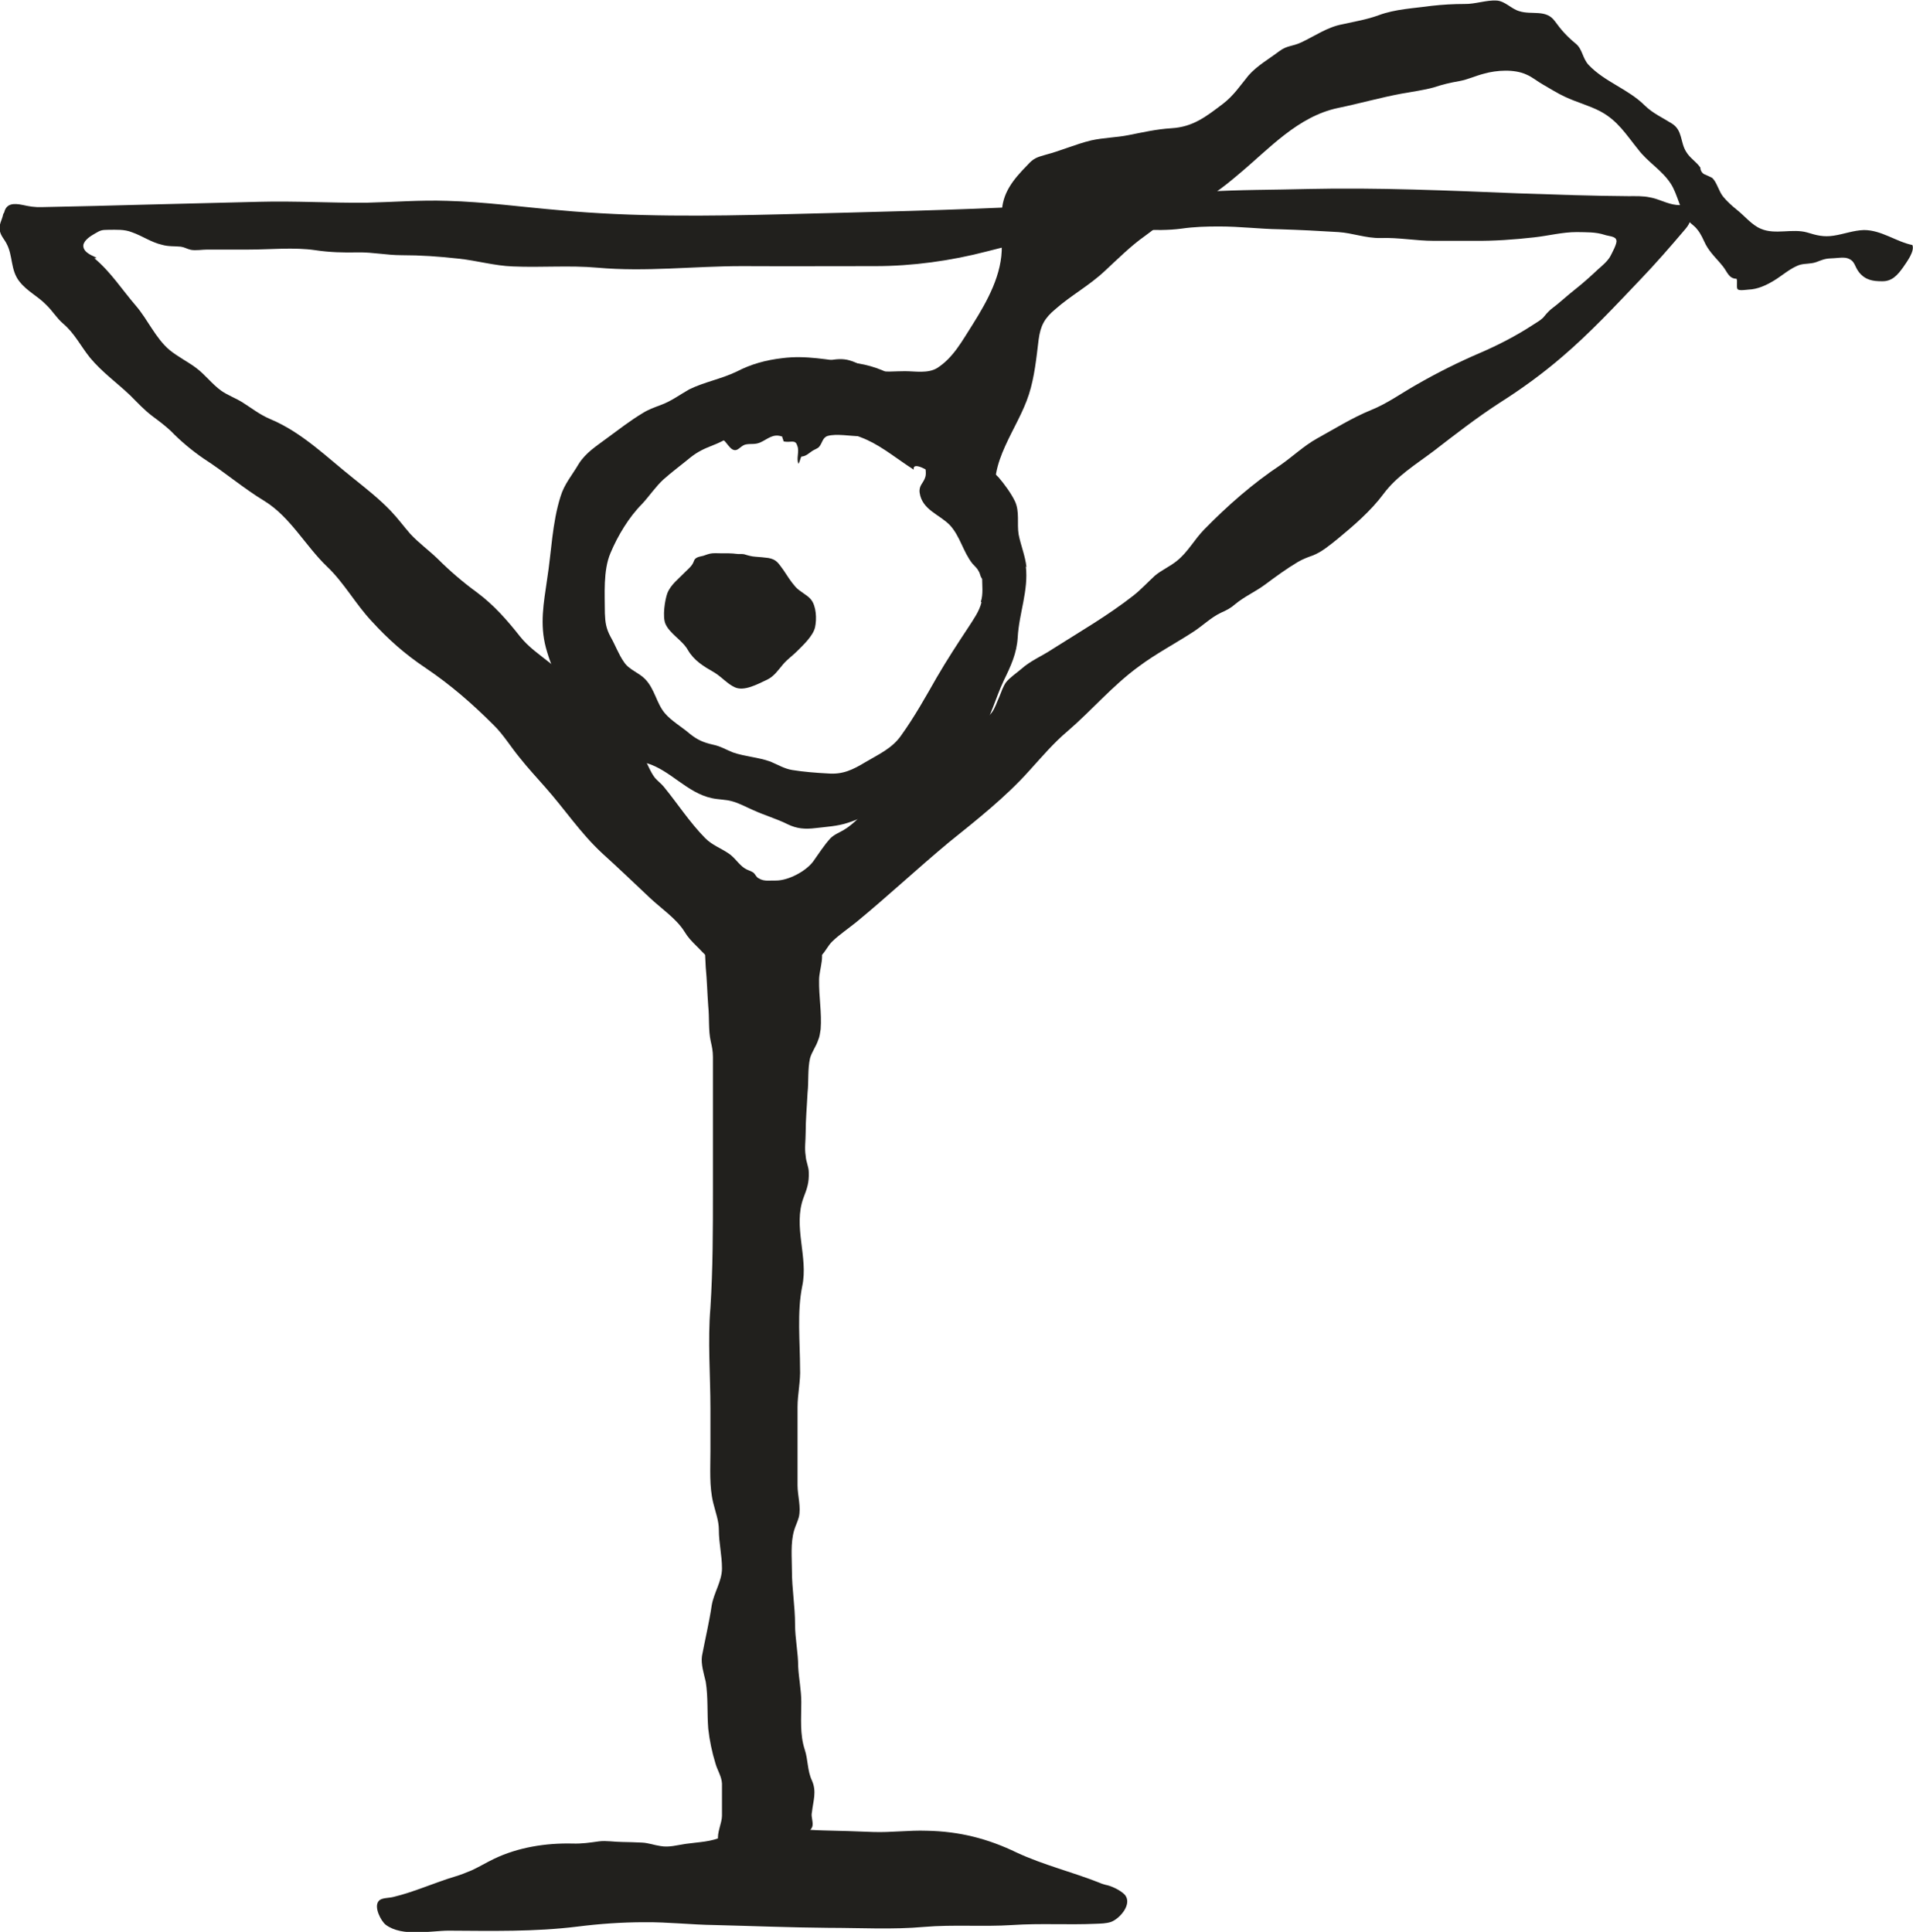 <?xml version="1.0" encoding="UTF-8" standalone="no"?>
<!-- Created with Inkscape (http://www.inkscape.org/) -->

<svg
   width="6.126mm"
   height="6.187mm"
   viewBox="0 0 6.126 6.187"
   version="1.1"
   id="svg2371"
   inkscape:version="1.1.2 (0a00cf5339, 2022-02-04)"
   sodipodi:docname="c2.svg"
   xmlns:inkscape="http://www.inkscape.org/namespaces/inkscape"
   xmlns:sodipodi="http://sodipodi.sourceforge.net/DTD/sodipodi-0.dtd"
   xmlns="http://www.w3.org/2000/svg"
   xmlns:svg="http://www.w3.org/2000/svg">
  <sodipodi:namedview
     id="namedview2373"
     pagecolor="#ffffff"
     bordercolor="#666666"
     borderopacity="1.0"
     inkscape:pageshadow="2"
     inkscape:pageopacity="0.0"
     inkscape:pagecheckerboard="0"
     inkscape:document-units="mm"
     showgrid="false"
     inkscape:zoom="0.64052329"
     inkscape:cx="-1378.5603"
     inkscape:cy="706.45363"
     inkscape:window-width="2560"
     inkscape:window-height="1376"
     inkscape:window-x="0"
     inkscape:window-y="0"
     inkscape:window-maximized="1"
     inkscape:current-layer="layer1" />
  <defs
     id="defs2368" />
  <g
     inkscape:label="Layer 1"
     inkscape:groupmode="layer"
     id="layer1"
     transform="translate(-469.493,38.618)">
    <path
       d="m 471.771,-35.664 c -0.028,0.046 -0.02,0.09 -0.018,0.144 0.004,0.041 0.005,0.083 0.008,0.124 0.004,0.037 0,0.077 0.008,0.113 0.004,0.017 0.007,0.031 0.007,0.05 0,0.047 0,0.096 0,0.144 v 0.283 c 0,0.126 0,0.251 -0.008,0.376 -0.009,0.106 0,0.216 0,0.323 v 0.137 c 0,0.056 -0.004,0.112 0.009,0.165 0.007,0.029 0.018,0.057 0.018,0.086 0,0.043 0.01,0.081 0.01,0.124 0,0.041 -0.026,0.077 -0.033,0.119 -0.008,0.054 -0.021,0.108 -0.031,0.161 -0.004,0.026 0.006,0.057 0.012,0.083 0.008,0.05 0.004,0.1 0.008,0.15 0.004,0.037 0.012,0.075 0.023,0.111 0.006,0.022 0.02,0.042 0.021,0.065 0,0.034 0,0.07 0,0.103 0,0.023 -0.017,0.056 -0.012,0.078 0.006,0.018 0.015,0.012 0.031,0.008 0.05,-0.014 0.101,-0.007 0.153,-0.015 0.028,-0.004 0.052,-0.019 0.08,-0.02 0.017,-0.002 0.027,0.004 0.036,-0.013 0.007,-0.014 -0.004,-0.034 0,-0.049 0.004,-0.037 0.016,-0.066 0,-0.102 -0.015,-0.032 -0.012,-0.066 -0.023,-0.099 -0.016,-0.049 -0.011,-0.1 -0.011,-0.152 0,-0.039 -0.008,-0.075 -0.01,-0.114 0,-0.045 -0.01,-0.089 -0.01,-0.135 0,-0.058 -0.01,-0.114 -0.01,-0.171 0,-0.043 -0.005,-0.088 0.007,-0.13 0.004,-0.014 0.011,-0.027 0.015,-0.042 0.008,-0.032 -0.004,-0.069 -0.004,-0.102 0,-0.055 0,-0.112 0,-0.168 v -0.083 c 0,-0.042 0.01,-0.083 0.008,-0.124 0,-0.085 -0.01,-0.18 0.007,-0.263 0.02,-0.093 -0.03,-0.191 0.004,-0.283 0.012,-0.031 0.018,-0.049 0.017,-0.081 0,-0.019 -0.009,-0.034 -0.01,-0.054 -0.004,-0.024 0,-0.048 0,-0.073 0,-0.043 0.004,-0.085 0.006,-0.128 0.004,-0.036 0,-0.076 0.008,-0.111 0.006,-0.021 0.019,-0.037 0.026,-0.058 0.005,-0.011 0.006,-0.023 0.008,-0.035 0.004,-0.052 -0.006,-0.105 -0.005,-0.158 0,-0.036 0.024,-0.084 -0.004,-0.118 -0.013,-0.017 -0.05,-0.009 -0.072,-0.008 -0.042,0.002 -0.078,7.37e-4 -0.119,-0.008 -0.024,-0.004 -0.048,-0.009 -0.071,-0.016 -0.014,-0.003 -0.048,-0.022 -0.081,-0.03"
       style="fill:#21201d;fill-opacity:1;fill-rule:nonzero;stroke:none;stroke-width:0.184"
       id="path608" />
    <path
       d="m 473.057,-32.573 c -0.012,-0.007 -0.029,-0.009 -0.042,-0.015 -0.088,-0.035 -0.18,-0.057 -0.266,-0.097 -0.093,-0.045 -0.184,-0.068 -0.288,-0.07 -0.057,-0.002 -0.115,0.006 -0.172,0.004 -0.052,-0.002 -0.106,-0.004 -0.159,-0.005 -0.1,-0.002 -0.229,-0.027 -0.322,0.019 -0.037,0.018 -0.077,0.018 -0.119,0.024 -0.028,0.004 -0.053,0.012 -0.081,0.007 -0.021,-0.003 -0.038,-0.01 -0.059,-0.011 -0.021,-7.41e-4 -0.042,-0.002 -0.063,-0.002 -0.024,0 -0.052,-0.005 -0.075,-0.002 -0.029,0.004 -0.054,0.008 -0.085,0.007 -0.085,-0.002 -0.174,0.012 -0.251,0.049 -0.025,0.012 -0.048,0.026 -0.072,0.037 -0.017,0.007 -0.034,0.014 -0.051,0.019 -0.067,0.02 -0.132,0.05 -0.199,0.066 -0.015,0.004 -0.04,0.002 -0.048,0.014 -0.015,0.019 0.008,0.063 0.023,0.075 0.053,0.04 0.146,0.019 0.201,0.019 0.14,7.4e-4 0.275,0.004 0.413,-0.013 0.072,-0.009 0.142,-0.014 0.215,-0.014 0.075,-7.41e-4 0.149,0.008 0.224,0.009 0.122,0.003 0.243,0.008 0.365,0.009 0.101,0 0.207,0.006 0.306,-0.003 0.094,-0.008 0.189,0 0.283,-0.006 0.089,-0.006 0.178,0 0.267,-0.004 0.017,-7.41e-4 0.033,-7.41e-4 0.049,-0.006 0.029,-0.011 0.07,-0.059 0.043,-0.088 -0.014,-0.014 -0.043,-0.028 -0.062,-0.031 0.008,0.004 0.019,0.007 0.026,0.011"
       style="fill:#21201d;fill-opacity:1;fill-rule:nonzero;stroke:none;stroke-width:0.184"
       id="path610" />
    <path
       d="m 474.649,-37.796 c -0.008,0.014 -0.025,0.029 -0.038,0.04 -0.021,0.02 -0.05,0.046 -0.073,0.064 -0.027,0.021 -0.052,0.045 -0.079,0.065 -0.01,0.009 -0.017,0.017 -0.025,0.027 -0.01,0.009 -0.019,0.014 -0.033,0.023 -0.052,0.034 -0.11,0.064 -0.168,0.089 -0.07,0.03 -0.138,0.064 -0.204,0.102 -0.048,0.027 -0.093,0.06 -0.145,0.081 -0.061,0.025 -0.115,0.059 -0.173,0.091 -0.043,0.024 -0.077,0.057 -0.117,0.085 -0.089,0.059 -0.171,0.131 -0.246,0.208 -0.031,0.032 -0.051,0.071 -0.086,0.099 -0.022,0.018 -0.048,0.029 -0.07,0.047 -0.024,0.022 -0.045,0.045 -0.069,0.064 -0.083,0.065 -0.172,0.116 -0.26,0.172 -0.033,0.022 -0.07,0.037 -0.099,0.063 -0.015,0.013 -0.039,0.029 -0.05,0.044 -0.009,0.013 -0.015,0.031 -0.021,0.046 -0.008,0.017 -0.013,0.035 -0.024,0.05 -0.011,0.015 -0.026,0.019 -0.041,0.03 -0.035,0.026 -0.06,0.064 -0.095,0.092 -0.046,0.035 -0.09,0.068 -0.139,0.099 -0.024,0.015 -0.041,0.036 -0.063,0.053 -0.014,0.011 -0.031,0.018 -0.045,0.028 -0.033,0.022 -0.057,0.054 -0.091,0.074 -0.015,0.009 -0.03,0.014 -0.043,0.027 -0.02,0.022 -0.038,0.05 -0.055,0.074 -0.024,0.032 -0.08,0.061 -0.119,0.061 -0.018,-7.38e-4 -0.038,0.004 -0.055,-0.007 -0.009,-0.004 -0.01,-0.012 -0.017,-0.018 -0.008,-0.006 -0.019,-0.008 -0.028,-0.014 -0.019,-0.012 -0.032,-0.035 -0.052,-0.048 -0.025,-0.017 -0.052,-0.026 -0.075,-0.049 -0.05,-0.051 -0.087,-0.109 -0.132,-0.164 -0.008,-0.01 -0.019,-0.018 -0.028,-0.028 -0.015,-0.019 -0.023,-0.043 -0.035,-0.064 -0.037,-0.062 -0.082,-0.114 -0.134,-0.165 -0.051,-0.052 -0.113,-0.093 -0.168,-0.14 -0.035,-0.028 -0.068,-0.05 -0.096,-0.085 -0.041,-0.052 -0.083,-0.1 -0.138,-0.141 -0.044,-0.032 -0.087,-0.069 -0.125,-0.107 -0.029,-0.028 -0.061,-0.051 -0.088,-0.08 -0.021,-0.024 -0.04,-0.05 -0.062,-0.073 -0.036,-0.038 -0.078,-0.071 -0.119,-0.104 -0.086,-0.068 -0.165,-0.148 -0.268,-0.191 -0.033,-0.014 -0.058,-0.034 -0.088,-0.053 -0.022,-0.014 -0.048,-0.023 -0.069,-0.038 -0.029,-0.021 -0.05,-0.05 -0.079,-0.072 -0.028,-0.021 -0.059,-0.036 -0.086,-0.058 -0.045,-0.038 -0.07,-0.098 -0.108,-0.142 -0.044,-0.051 -0.081,-0.109 -0.133,-0.152 0.027,-7.37e-4 -0.04,-0.01 -0.035,-0.043 0.004,-0.017 0.025,-0.029 0.037,-0.036 0.017,-0.01 0.021,-0.012 0.043,-0.012 0.027,0 0.051,-0.002 0.076,0.008 0.034,0.012 0.061,0.032 0.096,0.04 0.021,0.006 0.04,0.004 0.06,0.006 0.013,0.002 0.019,0.007 0.032,0.01 0.016,0.003 0.037,-7.37e-4 0.053,-7.37e-4 h 0.133 c 0.069,0 0.144,-0.008 0.213,0.002 0.046,0.007 0.09,0.008 0.137,0.007 0.047,-7.37e-4 0.091,0.009 0.138,0.009 0.062,0 0.121,0.004 0.183,0.011 0.058,0.006 0.116,0.023 0.174,0.025 0.091,0.004 0.181,-0.004 0.271,0.004 0.155,0.014 0.309,-0.005 0.464,-0.005 0.142,7.38e-4 0.284,0 0.426,0 0.119,0 0.242,-0.017 0.357,-0.047 0.123,-0.032 0.244,-0.057 0.37,-0.069 0.084,-0.007 0.17,0.007 0.253,-0.004 0.042,-0.006 0.08,-0.007 0.122,-0.007 0.066,0 0.128,0.008 0.193,0.009 0.063,0.002 0.125,0.005 0.188,0.009 0.046,0.003 0.088,0.02 0.135,0.019 0.058,-0.002 0.113,0.009 0.17,0.009 0.044,0 0.087,0 0.13,0 0.063,7.37e-4 0.129,-0.004 0.191,-0.011 0.046,-0.005 0.091,-0.017 0.137,-0.017 0.032,7.37e-4 0.06,-7.37e-4 0.09,0.009 0.011,0.004 0.035,0.004 0.037,0.017 0.004,0.009 -0.015,0.043 -0.019,0.051 m 0.261,-0.141 c -0.006,-0.031 -0.025,-0.02 -0.05,-0.023 -0.029,-0.003 -0.055,-0.019 -0.084,-0.024 -0.022,-0.005 -0.046,-0.004 -0.069,-0.004 -0.117,-7.38e-4 -0.234,-0.005 -0.352,-0.009 -0.225,-0.009 -0.45,-0.019 -0.675,-0.014 -0.11,0.003 -0.22,0.002 -0.33,0.009 -0.09,0.01 -0.18,0.021 -0.27,0.031 -0.085,0.006 -0.171,0.011 -0.257,0.014 -0.275,0.014 -0.55,0.02 -0.826,0.027 -0.239,0.006 -0.476,0.009 -0.713,-0.013 -0.119,-0.01 -0.241,-0.027 -0.36,-0.03 -0.087,-0.003 -0.173,0.004 -0.259,0.006 -0.114,0.001 -0.229,-0.006 -0.342,-0.003 -0.121,0.003 -0.241,0.006 -0.362,0.009 -0.111,0.003 -0.223,0.006 -0.334,0.008 -0.025,7.37e-4 -0.04,-0.002 -0.063,-0.007 -0.029,-0.006 -0.051,-0.004 -0.058,0.022 0,0.003 -0.004,0.006 -0.004,0.009 -0.004,0.019 -0.015,0.032 -0.01,0.054 0.004,0.016 0.014,0.025 0.021,0.039 0.021,0.039 0.012,0.084 0.041,0.121 0.025,0.032 0.059,0.047 0.086,0.075 0.02,0.019 0.034,0.043 0.054,0.06 0.036,0.03 0.057,0.073 0.086,0.109 0.039,0.047 0.086,0.08 0.129,0.121 0.024,0.024 0.045,0.047 0.073,0.068 0.019,0.014 0.04,0.03 0.057,0.046 0.032,0.033 0.068,0.063 0.106,0.089 0.067,0.043 0.127,0.095 0.195,0.136 0.082,0.051 0.131,0.144 0.199,0.209 0.055,0.052 0.092,0.121 0.144,0.176 0.052,0.057 0.106,0.105 0.172,0.149 0.08,0.054 0.149,0.114 0.217,0.182 0.032,0.031 0.055,0.07 0.084,0.105 0.026,0.033 0.055,0.064 0.083,0.096 0.062,0.07 0.112,0.146 0.181,0.21 0.052,0.047 0.103,0.096 0.154,0.144 0.034,0.032 0.084,0.066 0.109,0.106 0.013,0.021 0.022,0.03 0.04,0.048 0.025,0.024 0.036,0.045 0.074,0.045 0.029,0 0.058,-0.005 0.086,0 0.025,0.004 0.044,0.007 0.07,0.006 0.046,-0.002 0.131,0.014 0.168,-0.02 0.015,-0.014 0.022,-0.033 0.037,-0.047 0.023,-0.022 0.05,-0.04 0.076,-0.061 0.101,-0.083 0.196,-0.172 0.297,-0.256 0.087,-0.07 0.182,-0.145 0.257,-0.229 0.04,-0.044 0.078,-0.089 0.122,-0.126 0.079,-0.068 0.144,-0.146 0.229,-0.208 0.055,-0.041 0.116,-0.073 0.173,-0.11 0.03,-0.019 0.058,-0.047 0.09,-0.062 0.018,-0.008 0.03,-0.014 0.045,-0.027 0.03,-0.025 0.065,-0.04 0.096,-0.063 0.035,-0.026 0.069,-0.051 0.106,-0.073 0.016,-0.009 0.029,-0.014 0.046,-0.02 0.029,-0.011 0.055,-0.033 0.08,-0.053 0.051,-0.042 0.107,-0.09 0.147,-0.144 0.043,-0.058 0.103,-0.094 0.16,-0.137 0.07,-0.054 0.138,-0.107 0.212,-0.155 0.071,-0.045 0.137,-0.093 0.201,-0.148 0.089,-0.076 0.168,-0.161 0.249,-0.246 0.049,-0.051 0.096,-0.105 0.141,-0.158 0.015,-0.017 0.025,-0.032 0.019,-0.055"
       style="fill:#21201d;fill-opacity:1;fill-rule:nonzero;stroke:none;stroke-width:0.184"
       id="path612" />
    <path
       d="m 472.512,-37.293 c 0.004,0 0.004,5.52e-4 0.008,0 -0.03,-0.023 -0.018,-0.012 -0.008,0"
       style="fill:#21201d;fill-opacity:1;fill-rule:nonzero;stroke:none;stroke-width:0.184"
       id="path614" />
    <path
       d="m 472.636,-36.689 c -0.007,0.029 -0.026,0.055 -0.042,0.08 -0.035,0.053 -0.069,0.105 -0.101,0.16 -0.036,0.063 -0.071,0.126 -0.114,0.186 -0.029,0.042 -0.073,0.061 -0.115,0.086 -0.04,0.024 -0.072,0.04 -0.12,0.036 -0.038,-0.002 -0.077,-0.005 -0.114,-0.011 -0.025,-0.004 -0.046,-0.017 -0.07,-0.027 -0.039,-0.014 -0.081,-0.016 -0.119,-0.029 -0.023,-0.009 -0.04,-0.02 -0.064,-0.025 -0.031,-0.007 -0.05,-0.015 -0.075,-0.035 -0.024,-0.021 -0.059,-0.041 -0.08,-0.066 -0.027,-0.032 -0.032,-0.077 -0.063,-0.109 -0.02,-0.021 -0.052,-0.03 -0.068,-0.055 -0.017,-0.024 -0.028,-0.055 -0.043,-0.081 -0.014,-0.026 -0.017,-0.046 -0.018,-0.075 0,-0.06 -0.006,-0.137 0.018,-0.193 0.023,-0.055 0.059,-0.115 0.101,-0.157 0.024,-0.026 0.043,-0.055 0.069,-0.079 0.027,-0.024 0.057,-0.046 0.086,-0.07 0.024,-0.019 0.044,-0.028 0.072,-0.039 0.037,-0.014 0.069,-0.037 0.107,-0.049 0.041,-0.013 0.083,-0.028 0.126,-0.035 0.053,-0.008 0.109,0.009 0.158,0.029 0.034,0.013 0.07,0.023 0.103,0.038 0.052,0.024 0.1,0.064 0.149,0.095 -0.004,-0.028 0.046,0.002 0.082,0.025 0.05,0.031 0.084,0.097 0.099,0.152 0.01,0.032 0.015,0.062 0.028,0.093 0.011,0.025 0.01,0.048 0.01,0.076 0,0.024 0.004,0.053 -0.004,0.077 m 0.146,-0.111 c -0.004,-0.036 -0.018,-0.069 -0.025,-0.104 -0.006,-0.035 0.004,-0.073 -0.012,-0.107 -0.012,-0.025 -0.034,-0.055 -0.052,-0.076 -0.012,-0.013 -0.026,-0.023 -0.037,-0.037 -0.01,-0.011 -0.015,-0.024 -0.028,-0.034 -0.016,-0.014 -0.027,-0.029 -0.042,-0.045 -0.015,-0.014 -0.02,-0.029 -0.032,-0.045 -0.01,-0.013 -0.024,-0.02 -0.035,-0.035 0,-0.003 -0.005,-0.006 -0.007,-0.009 -0.017,-0.002 -0.028,-0.016 -0.038,-0.027 -0.029,-0.029 -0.061,-0.059 -0.096,-0.081 -0.049,-0.031 -0.099,-0.049 -0.157,-0.055 -0.075,-0.008 -0.144,-0.024 -0.221,-0.014 -0.052,0.006 -0.1,0.019 -0.146,0.043 -0.05,0.024 -0.103,0.033 -0.152,0.057 -0.03,0.017 -0.058,0.038 -0.091,0.05 -0.021,0.008 -0.039,0.014 -0.058,0.026 -0.04,0.024 -0.077,0.053 -0.114,0.08 -0.033,0.025 -0.068,0.046 -0.091,0.083 -0.021,0.036 -0.046,0.064 -0.058,0.104 -0.027,0.085 -0.029,0.177 -0.043,0.265 -0.011,0.077 -0.024,0.143 -0.004,0.219 0.011,0.04 0.024,0.073 0.042,0.109 0.024,0.051 0.043,0.081 0.092,0.108 0.043,0.024 0.082,0.045 0.112,0.083 0.012,0.016 0.019,0.038 0.033,0.052 0.015,0.013 0.028,0.013 0.044,0.018 0.075,0.022 0.129,0.095 0.208,0.112 0.022,0.005 0.044,0.004 0.065,0.01 0.023,0.006 0.046,0.019 0.067,0.028 0.037,0.017 0.076,0.028 0.112,0.046 0.029,0.014 0.055,0.016 0.088,0.012 0.034,-0.004 0.071,-0.006 0.104,-0.017 0.074,-0.024 0.143,-0.068 0.209,-0.105 0.016,-0.01 0.036,-0.014 0.052,-0.024 0.019,-0.011 0.032,-0.028 0.047,-0.043 0.042,-0.04 0.088,-0.069 0.119,-0.12 0.033,-0.052 0.046,-0.108 0.072,-0.163 0.023,-0.047 0.042,-0.088 0.045,-0.139 0.004,-0.076 0.035,-0.15 0.026,-0.227"
       style="fill:#21201d;fill-opacity:1;fill-rule:nonzero;stroke:none;stroke-width:0.184"
       id="path616" />
    <path
       d="m 471.826,-36.846 h -0.022 c -0.01,0 -0.02,-7.36e-4 -0.03,0 -0.01,7.37e-4 -0.02,0.005 -0.029,0.008 -0.012,0.003 -0.026,0.004 -0.03,0.017 -0.005,0.015 -0.017,0.024 -0.028,0.035 -0.021,0.022 -0.046,0.04 -0.057,0.068 -0.008,0.022 -0.016,0.075 -0.006,0.098 0.014,0.032 0.055,0.053 0.072,0.084 0.02,0.034 0.05,0.052 0.085,0.072 0.023,0.014 0.041,0.036 0.065,0.047 0.03,0.014 0.073,-0.01 0.103,-0.024 0.023,-0.011 0.035,-0.03 0.052,-0.05 0.015,-0.017 0.031,-0.028 0.045,-0.042 0.019,-0.019 0.051,-0.049 0.057,-0.076 0.006,-0.027 0.004,-0.068 -0.013,-0.089 -0.012,-0.015 -0.036,-0.025 -0.05,-0.041 -0.015,-0.017 -0.026,-0.035 -0.038,-0.053 -0.017,-0.023 -0.022,-0.034 -0.048,-0.039 -0.014,-0.002 -0.028,-0.003 -0.041,-0.004 -0.013,-7.36e-4 -0.024,-0.004 -0.037,-0.008 -0.004,-7.36e-4 -0.006,-7.36e-4 -0.011,-7.36e-4 -0.011,7.36e-4 -0.021,-0.002 -0.033,-0.002 z"
       style="fill:#21201d;fill-opacity:1;fill-rule:nonzero;stroke:none;stroke-width:0.184"
       id="path618" />
    <path
       d="m 471.94,-37.42 c 0.013,-0.002 0.023,-0.008 0.037,-0.009 0.039,-0.003 0.069,-0.008 0.107,-0.018 0.039,-0.01 0.088,-0.029 0.129,-0.017 0.03,0.008 0.054,0.029 0.086,0.034 0.029,0.004 0.062,7.37e-4 0.092,7.37e-4 0.033,0 0.073,0.008 0.103,-0.01 0.053,-0.034 0.081,-0.089 0.114,-0.14 0.047,-0.075 0.095,-0.161 0.093,-0.252 0,-0.034 0,-0.068 0,-0.101 0,-0.068 0.038,-0.112 0.083,-0.158 0.019,-0.021 0.029,-0.024 0.057,-0.032 0.05,-0.013 0.096,-0.034 0.146,-0.046 0.04,-0.009 0.08,-0.009 0.12,-0.017 0.046,-0.009 0.089,-0.019 0.137,-0.022 0.07,-0.004 0.112,-0.038 0.165,-0.078 0.035,-0.027 0.055,-0.058 0.082,-0.091 0.027,-0.031 0.066,-0.053 0.099,-0.078 0.026,-0.019 0.04,-0.014 0.07,-0.028 0.043,-0.02 0.083,-0.049 0.132,-0.058 0.04,-0.009 0.078,-0.015 0.116,-0.029 0.054,-0.02 0.112,-0.022 0.169,-0.03 0.036,-0.004 0.07,-0.006 0.106,-0.006 0.034,7.37e-4 0.07,-0.013 0.103,-0.011 0.027,0.002 0.047,0.027 0.072,0.034 0.04,0.013 0.086,-0.007 0.114,0.032 0.021,0.029 0.039,0.049 0.067,0.072 0.022,0.018 0.021,0.046 0.041,0.068 0.052,0.055 0.127,0.077 0.181,0.131 0.026,0.025 0.056,0.038 0.086,0.057 0.035,0.022 0.026,0.06 0.046,0.091 0.012,0.02 0.032,0.031 0.045,0.05 0,0.009 0.005,0.017 0.012,0.021 0.01,0.004 0.018,0.008 0.026,0.012 0.015,0.014 0.021,0.043 0.035,0.06 0.013,0.016 0.029,0.03 0.045,0.043 0.024,0.019 0.048,0.049 0.076,0.06 0.046,0.02 0.101,-0.002 0.149,0.012 0.029,0.009 0.052,0.015 0.084,0.01 0.033,-0.005 0.063,-0.017 0.097,-0.018 0.056,0 0.102,0.037 0.155,0.048 0.008,0.02 -0.018,0.054 -0.028,0.069 -0.019,0.027 -0.037,0.048 -0.07,0.047 -0.029,0 -0.053,-0.004 -0.073,-0.029 -0.015,-0.019 -0.012,-0.037 -0.038,-0.045 -0.013,-0.004 -0.039,7.37e-4 -0.053,7.37e-4 -0.019,7.38e-4 -0.03,0.006 -0.046,0.012 -0.018,0.006 -0.033,0.004 -0.05,0.008 -0.029,0.008 -0.06,0.036 -0.085,0.051 -0.025,0.015 -0.052,0.028 -0.082,0.029 -0.007,5.54e-4 -0.029,0.004 -0.034,-7.37e-4 -0.006,-0.006 0,-0.025 -0.004,-0.034 -0.025,0 -0.03,-0.023 -0.044,-0.04 -0.019,-0.024 -0.04,-0.042 -0.055,-0.07 -0.008,-0.016 -0.015,-0.034 -0.027,-0.048 -0.008,-0.011 -0.018,-0.016 -0.027,-0.026 -0.028,-0.032 -0.035,-0.086 -0.058,-0.121 -0.029,-0.044 -0.073,-0.068 -0.104,-0.109 -0.039,-0.048 -0.065,-0.092 -0.121,-0.122 -0.036,-0.019 -0.076,-0.029 -0.114,-0.047 -0.024,-0.011 -0.047,-0.026 -0.07,-0.039 -0.018,-0.01 -0.034,-0.024 -0.053,-0.032 -0.039,-0.018 -0.096,-0.014 -0.135,-0.003 -0.028,0.007 -0.052,0.019 -0.08,0.024 -0.029,0.005 -0.054,0.011 -0.081,0.02 -0.032,0.009 -0.07,0.014 -0.103,0.02 -0.07,0.013 -0.136,0.032 -0.204,0.046 -0.129,0.027 -0.221,0.131 -0.317,0.211 -0.026,0.022 -0.05,0.042 -0.078,0.061 -0.021,0.014 -0.044,0.019 -0.067,0.029 -0.055,0.027 -0.107,0.073 -0.158,0.11 -0.044,0.031 -0.087,0.074 -0.127,0.111 -0.05,0.047 -0.108,0.078 -0.158,0.122 -0.035,0.029 -0.048,0.053 -0.054,0.098 -0.007,0.057 -0.013,0.119 -0.031,0.175 -0.036,0.113 -0.134,0.218 -0.103,0.343 0.01,0.041 0.024,0.077 0.023,0.119 0,0.03 0,0.058 0,0.088 0.005,-0.04 -0.034,-0.083 -0.051,-0.119 -0.011,-0.024 -0.026,-0.04 -0.04,-0.062 -0.015,-0.022 -0.024,-0.047 -0.045,-0.065 -0.022,-0.019 -0.027,-0.028 -0.039,-0.054 -0.01,-0.022 -0.028,-0.038 -0.041,-0.059 -0.013,-0.022 -0.021,-0.027 -0.043,-0.037 -0.028,-0.013 -0.05,-0.033 -0.077,-0.047 -0.026,-0.013 -0.054,-0.02 -0.079,-0.033 -0.026,-0.014 -0.049,-0.031 -0.075,-0.044 -0.018,-0.009 -0.033,-0.009 -0.051,-0.015 -0.019,-0.005 -0.038,-0.014 -0.058,-0.019 -0.023,-0.006 -0.045,-0.007 -0.067,-0.019 -0.017,-0.009 -0.029,-0.017 -0.05,-0.016 -0.023,7.36e-4 -0.05,0.013 -0.071,0.022 -0.01,0.004 -0.046,0.031 0.017,-0.047"
       style="fill:#21201d;fill-opacity:1;fill-rule:nonzero;stroke:none;stroke-width:0.184"
       id="path620" />
    <path
       d="m 472.466,-37.203 c -0.007,0.026 -0.01,0.047 -0.01,0.073 0,0.013 0.004,0.028 0,0.04 -0.006,0.02 -0.021,0.026 -0.018,0.05 0.008,0.055 0.063,0.069 0.097,0.104 0.033,0.036 0.042,0.085 0.072,0.123 0.009,0.01 0.015,0.014 0.021,0.026 0.005,0.009 0.004,0.02 0.015,0.026 0.019,0.01 0.032,-0.002 0.039,-0.017 0.015,-0.03 0.017,-0.073 0.007,-0.105 -0.008,-0.026 -0.011,-0.044 -0.014,-0.07 0,-0.019 -0.008,-0.047 -0.015,-0.064 -0.008,-0.018 -0.021,-0.026 -0.035,-0.039 -0.014,-0.013 -0.024,-0.031 -0.032,-0.049 -0.007,-0.017 -0.034,-0.102 -0.126,-0.1"
       style="fill:#21201d;fill-opacity:1;fill-rule:nonzero;stroke:none;stroke-width:0.184"
       id="path622" />
    <path
       d="m 472.311,-37.221 h -0.065 c -0.027,0 -0.076,-0.009 -0.103,-7.36e-4 -0.017,0.006 -0.016,0.023 -0.028,0.036 -0.004,0.004 -0.017,0.009 -0.021,0.012 -0.012,0.008 -0.02,0.017 -0.035,0.018 -0.004,0.009 -0.004,0.014 -0.009,0.023 -0.008,-0.017 0.004,-0.04 -0.004,-0.058 -0.006,-0.022 -0.023,-0.008 -0.044,-0.014 0,-0.005 -0.004,-0.01 -0.004,-0.015 -0.03,-0.011 -0.046,0.008 -0.071,0.019 -0.017,0.007 -0.028,0.003 -0.045,0.006 -0.013,0.002 -0.022,0.016 -0.032,0.018 -0.019,0.004 -0.03,-0.029 -0.045,-0.035 -0.006,-0.002 -0.012,0.002 -0.018,0 -0.005,-0.002 -0.011,-0.006 -0.015,-0.007 -0.015,-0.004 -0.028,-0.004 -0.04,-0.012 0.029,0.002 0.075,-0.022 0.101,-0.032 0.035,-0.014 0.063,-0.037 0.097,-0.051 0.029,-0.011 0.058,-0.035 0.087,-0.042 0.026,-0.006 0.057,-0.002 0.082,-0.002 0.058,0 0.114,-0.008 0.167,0.018 0.01,0.005 0.021,0.008 0.03,0.015 0.008,0.006 0.013,0.016 0.024,0.021 0.012,0.005 0.071,-0.009 -0.011,0.083"
       style="fill:#21201d;fill-opacity:1;fill-rule:nonzero;stroke:none;stroke-width:0.184"
       id="path624" />
  </g>
</svg>
